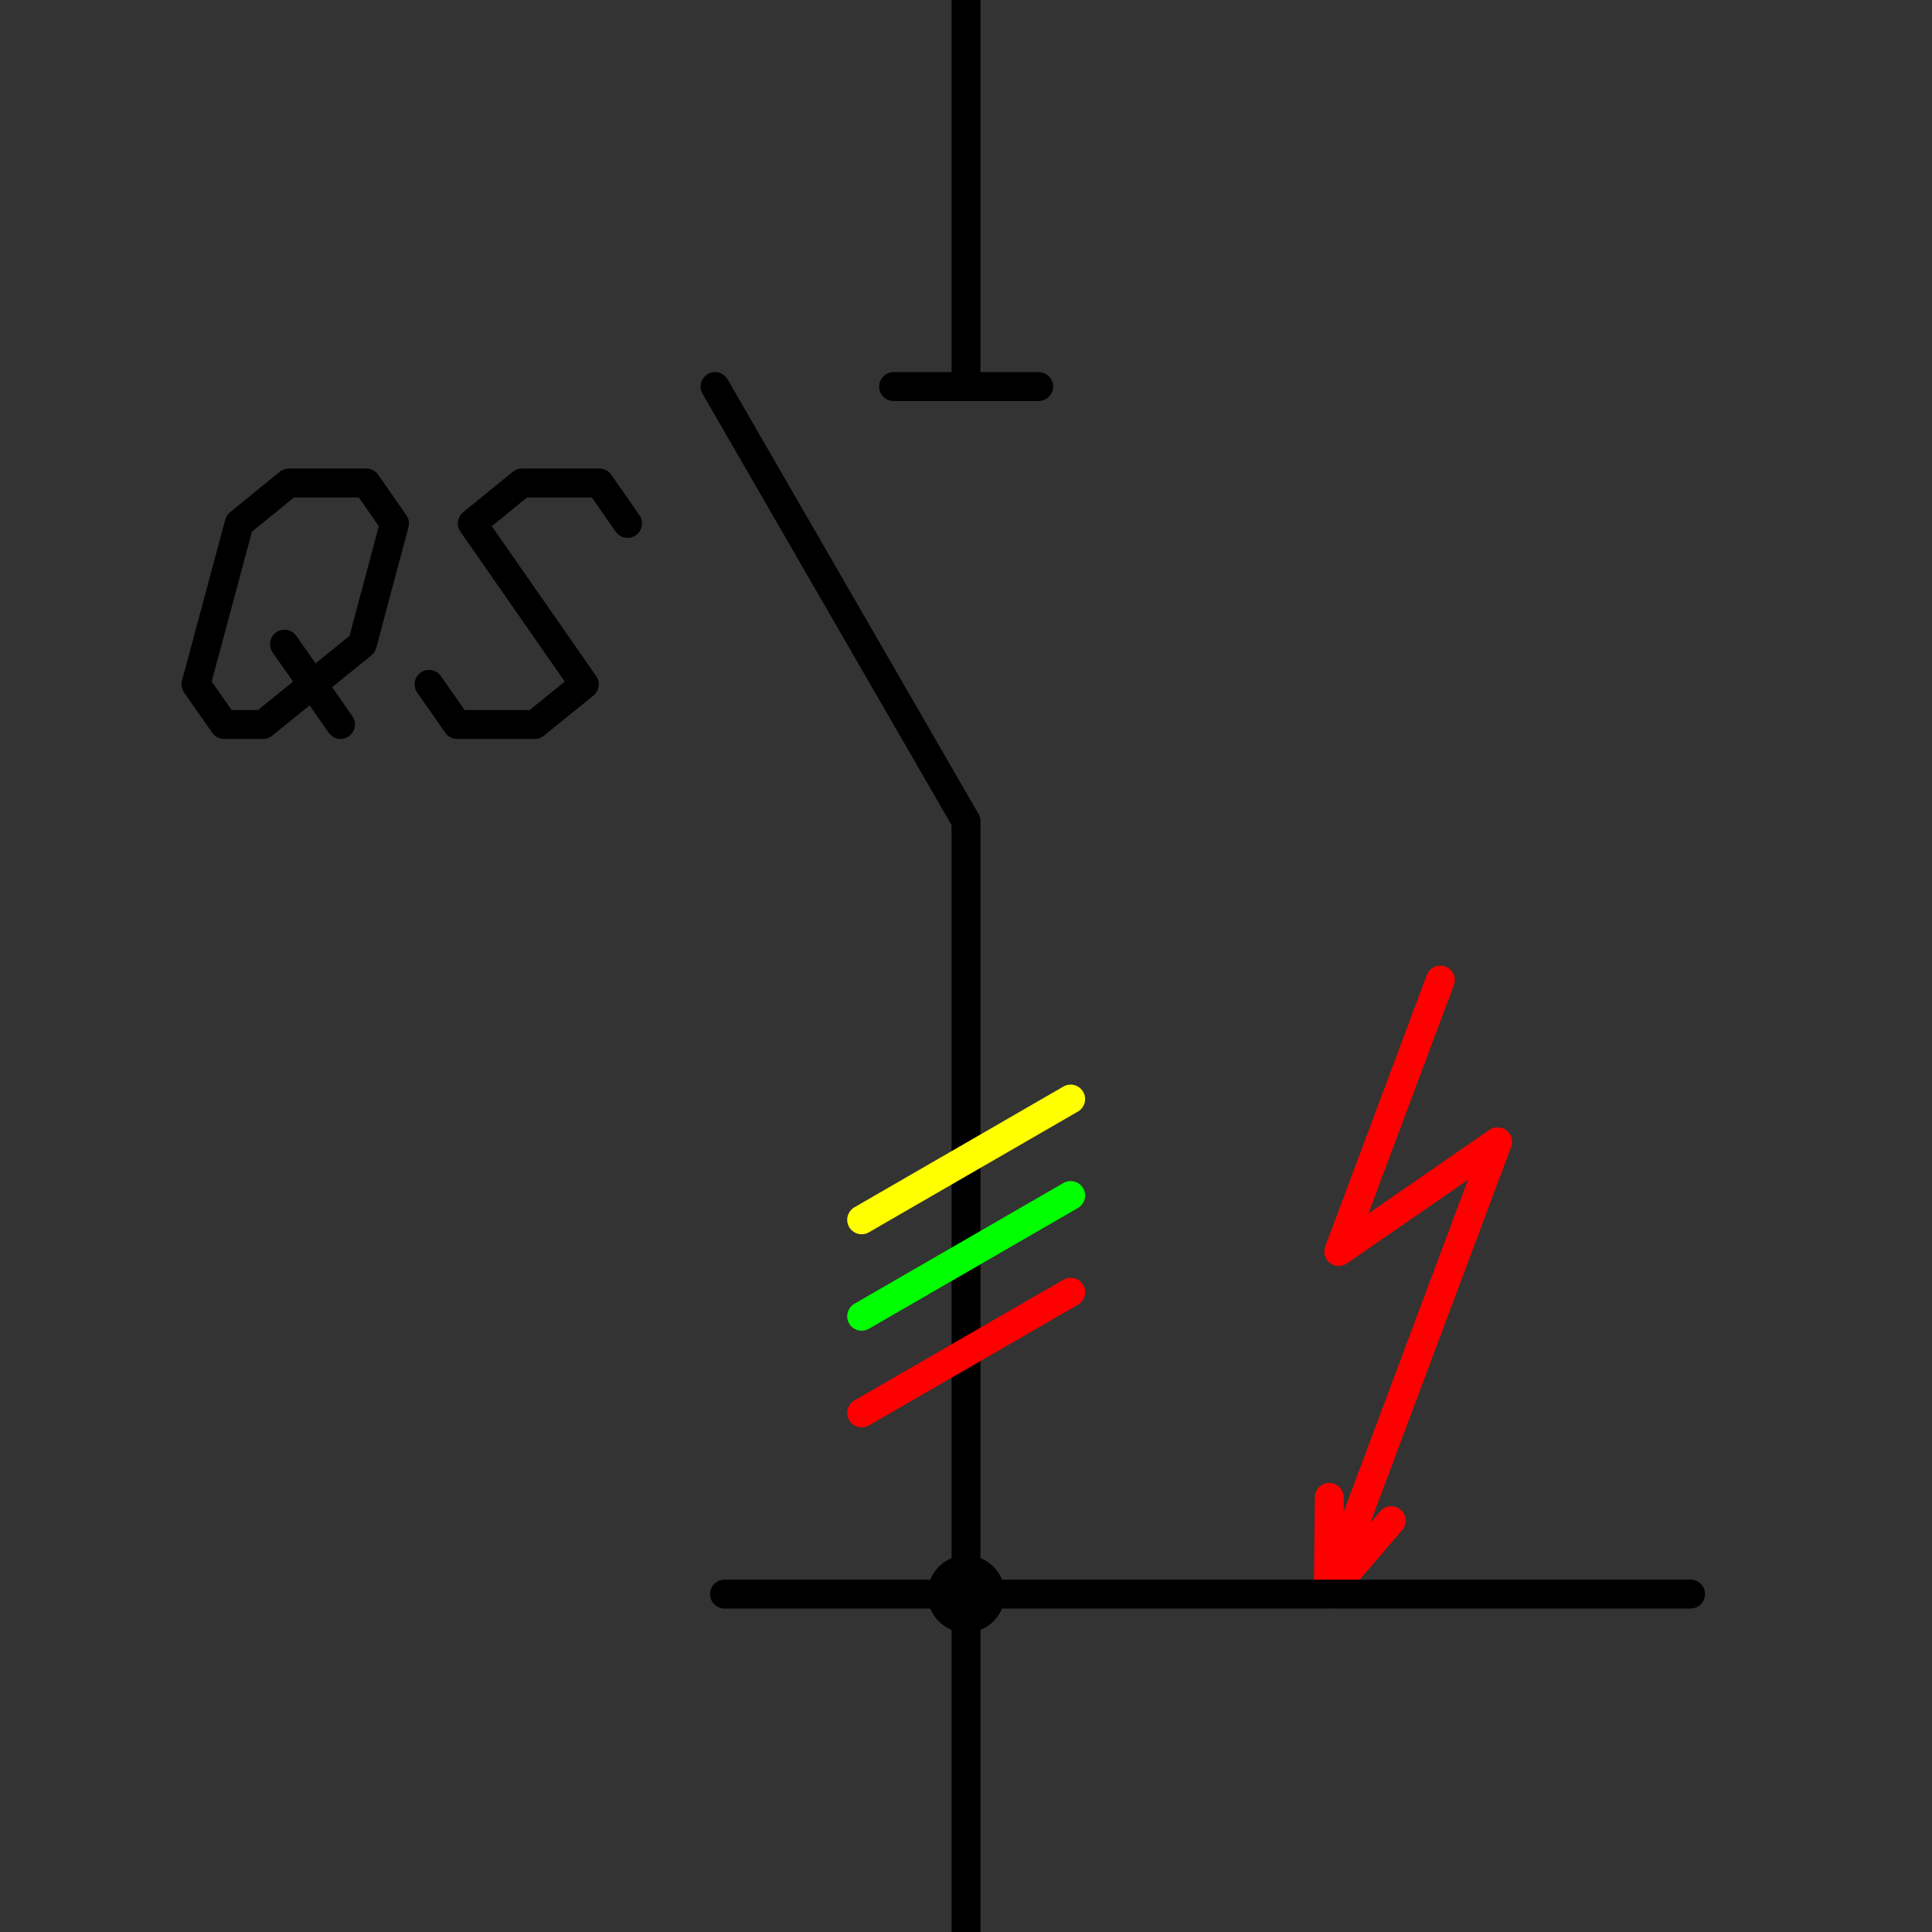 <svg xmlns="http://www.w3.org/2000/svg" viewBox="0 0 1000 1000" height="1000" width="1000" xml:space="preserve">
    <rect x="0" y="0" width="1000" height="1000" fill="#333333" stroke="none"/>
    <defs>
        <clipPath id="a" clipPathUnits="userSpaceOnUse">
            <path d="M0 0h1v1H0Z"/>
        </clipPath>
        <clipPath id="b" clipPathUnits="userSpaceOnUse">
            <path d="M0 1000h1000.027V-.027H0Z"/>
        </clipPath>
        <clipPath id="c" clipPathUnits="userSpaceOnUse">
            <path d="M0 1000h1000.027V-.027H0Z"/>
        </clipPath>
    </defs>
    <g clip-path="url(#a)" transform="matrix(1000 0 0 -1000 0 1000)">
        <path style="fill:none;fill-opacity:1;fill-rule:evenodd;stroke:none" d="M0 1000V-.027h1000.027V1000Z" transform="scale(.001)"/>
        <path style="fill:none;stroke:red;stroke-width:14.963;stroke-linecap:round;stroke-linejoin:round;stroke-miterlimit:10;stroke-dasharray:none;stroke-opacity:1" d="m745.518 492.704-52.57-140.497m82.232 56.808-87.662-234.116m0 0 .53 50.054m-.53-50.054 32.575 38.004m-27.145 139.304 82.232 56.808" transform="scale(.001)"/>
        <g clip-path="url(#b)" transform="scale(.001)">
            <path style="fill:none;stroke:#000;stroke-width:14.963;stroke-linecap:round;stroke-linejoin:round;stroke-miterlimit:10;stroke-dasharray:none;stroke-opacity:1" d="M500.013 349.956V-.027"/>
        </g>
        <path style="fill:none;stroke:#000;stroke-width:14.963;stroke-linecap:round;stroke-linejoin:round;stroke-miterlimit:10;stroke-dasharray:none;stroke-opacity:1" d="M375.01 174.899h500.013m-362.43 0c0-6.886-5.561-12.448-12.58-12.448a12.433 12.433 0 0 0-12.447 12.448c0 6.885 5.562 12.58 12.447 12.58 7.019 0 12.58-5.695 12.58-12.58m-12.58 400.037-129.902 224.98m129.902-449.96v224.98" transform="scale(.001)"/>
        <g clip-path="url(#c)" transform="scale(.001)">
            <path style="fill:none;stroke:#000;stroke-width:14.963;stroke-linecap:round;stroke-linejoin:round;stroke-miterlimit:10;stroke-dasharray:none;stroke-opacity:1" d="M500.013 799.915V1000"/>
        </g>
        <path style="fill:none;stroke:#000;stroke-width:14.963;stroke-linecap:round;stroke-linejoin:round;stroke-miterlimit:10;stroke-dasharray:none;stroke-opacity:1" d="M537.62 799.915h-75.08M147.25 666.57l14.566-20.79-25.69-20.79H116l-14.566 20.79 22.379 83.291 25.689 20.922h40.123l14.566-20.922-16.685-62.502-25.69-20.79 14.434-20.789m45.816 20.79 14.566-20.79h40.123l25.69 20.79-58 83.291 25.69 20.922h40.122l14.566-20.922" transform="scale(.001)"/>
        <path style="fill:none;stroke:red;stroke-width:14.963;stroke-linecap:round;stroke-linejoin:round;stroke-miterlimit:10;stroke-dasharray:none;stroke-opacity:1" d="m445.987 268.651 108.186 62.502" transform="scale(.001)"/>
        <path style="fill:none;stroke:#ff0;stroke-width:14.963;stroke-linecap:round;stroke-linejoin:round;stroke-miterlimit:10;stroke-dasharray:none;stroke-opacity:1" d="m445.987 368.627 108.186 62.502" transform="scale(.001)"/>
        <path style="fill:none;stroke:#0f0;stroke-width:14.963;stroke-linecap:round;stroke-linejoin:round;stroke-miterlimit:10;stroke-dasharray:none;stroke-opacity:1" d="m445.987 318.705 108.186 62.502" transform="scale(.001)"/>
    </g>
</svg>
